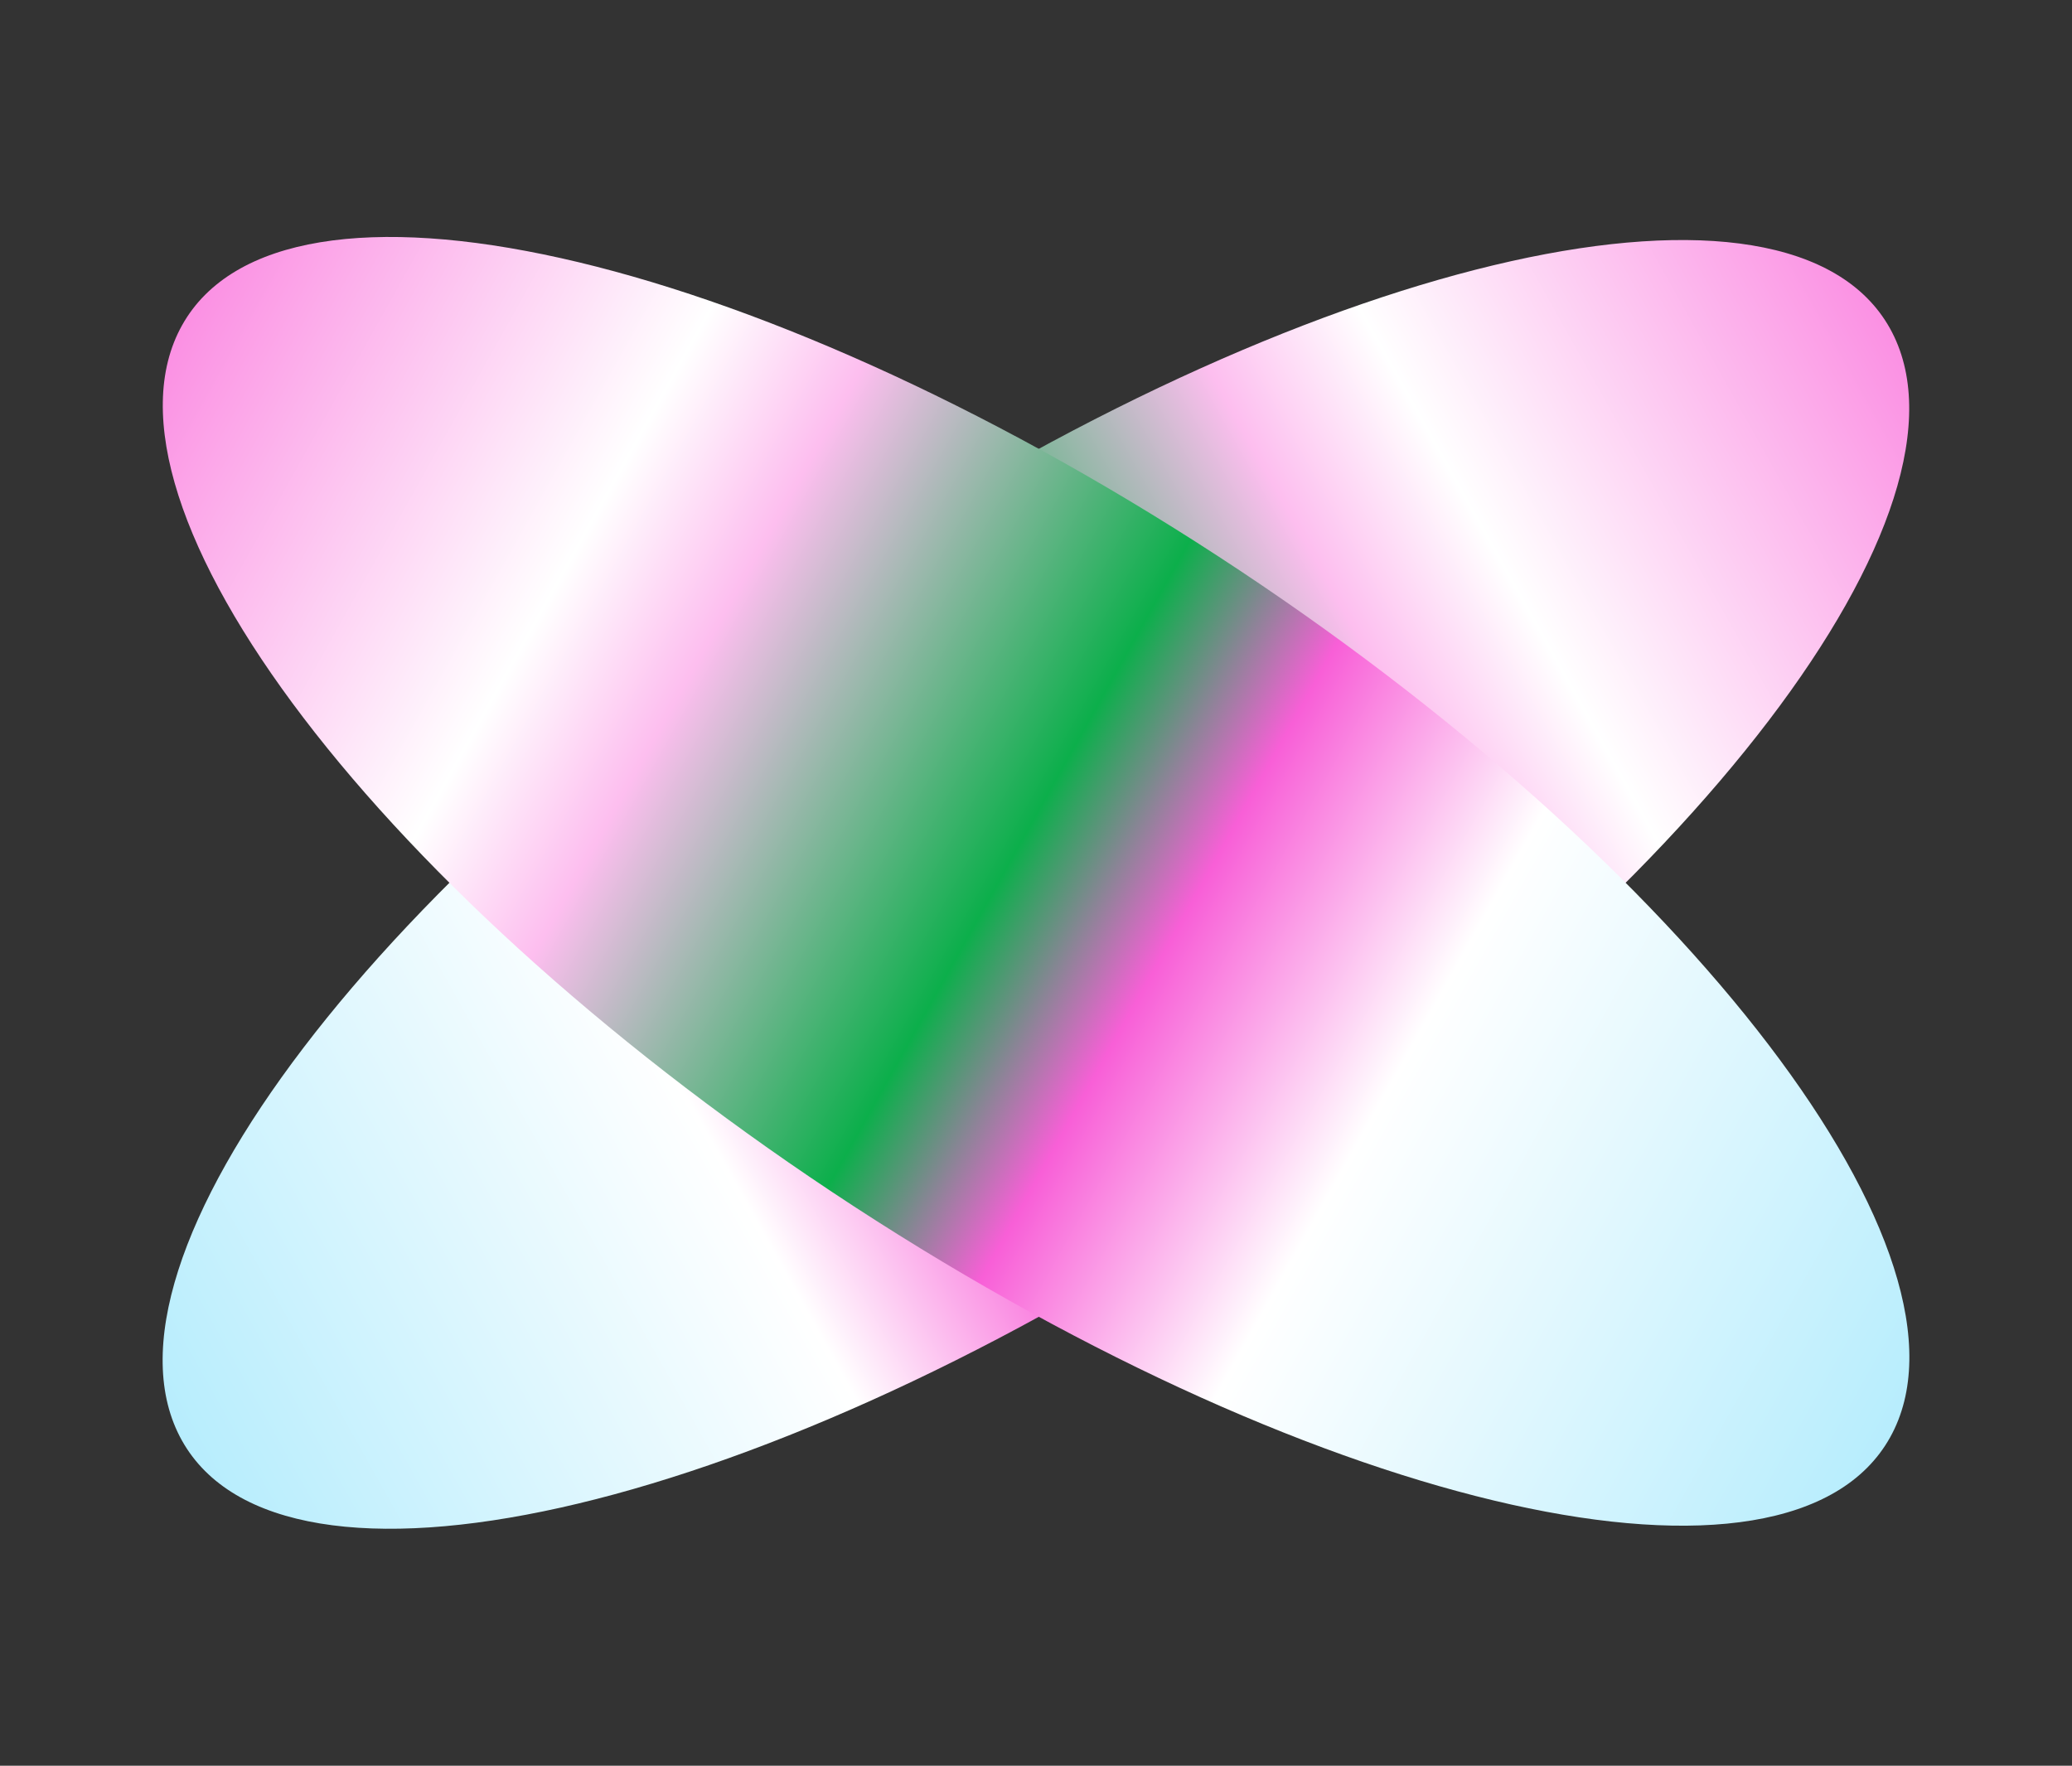 <svg width="88" height="75" viewBox="0 0 88 75" fill="none" xmlns="http://www.w3.org/2000/svg">
<rect x="0" y="0" width="88" height="75" fill="#333333" stroke="none"/>
<path d="M36.268 23.755C16.238 36.803 3.461 53.563 7.729 61.19C11.998 68.817 31.695 64.423 51.725 51.375C71.756 38.327 84.533 21.567 80.264 13.94C75.996 6.313 56.298 10.707 36.268 23.755Z" fill="url(#paint0_linear_362_5355)"/>
<path d="M51.732 23.625C71.762 36.673 84.539 53.433 80.271 61.06C76.002 68.687 56.305 64.293 36.275 51.245C16.244 38.197 3.467 21.437 7.736 13.81C12.004 6.183 31.702 10.577 51.732 23.625Z" fill="url(#paint1_linear_362_5355)"/>
<defs>
<linearGradient id="paint0_linear_362_5355" x1="80.264" y1="13.94" x2="4.893" y2="56.122" gradientUnits="userSpaceOnUse">
<stop stop-color="#FB90E3"/>
<stop offset="0.223" stop-color="white"/>
<stop offset="0.302" stop-color="#FDBEEF"/>
<stop offset="0.484" stop-color="#0CAF4B"/>
<stop offset="0.572" stop-color="#F85FD7"/>
<stop offset="0.701" stop-color="white"/>
<stop offset="1" stop-color="#B7EDFD"/>
</linearGradient>
<linearGradient id="paint1_linear_362_5355" x1="7.736" y1="13.81" x2="83.107" y2="55.992" gradientUnits="userSpaceOnUse">
<stop stop-color="#FB90E3"/>
<stop offset="0.223" stop-color="white"/>
<stop offset="0.302" stop-color="#FDBEEF"/>
<stop offset="0.484" stop-color="#0CAF4B"/>
<stop offset="0.572" stop-color="#F85FD7"/>
<stop offset="0.701" stop-color="white"/>
<stop offset="1" stop-color="#B7EDFD"/>
</linearGradient>
</defs>
</svg>
